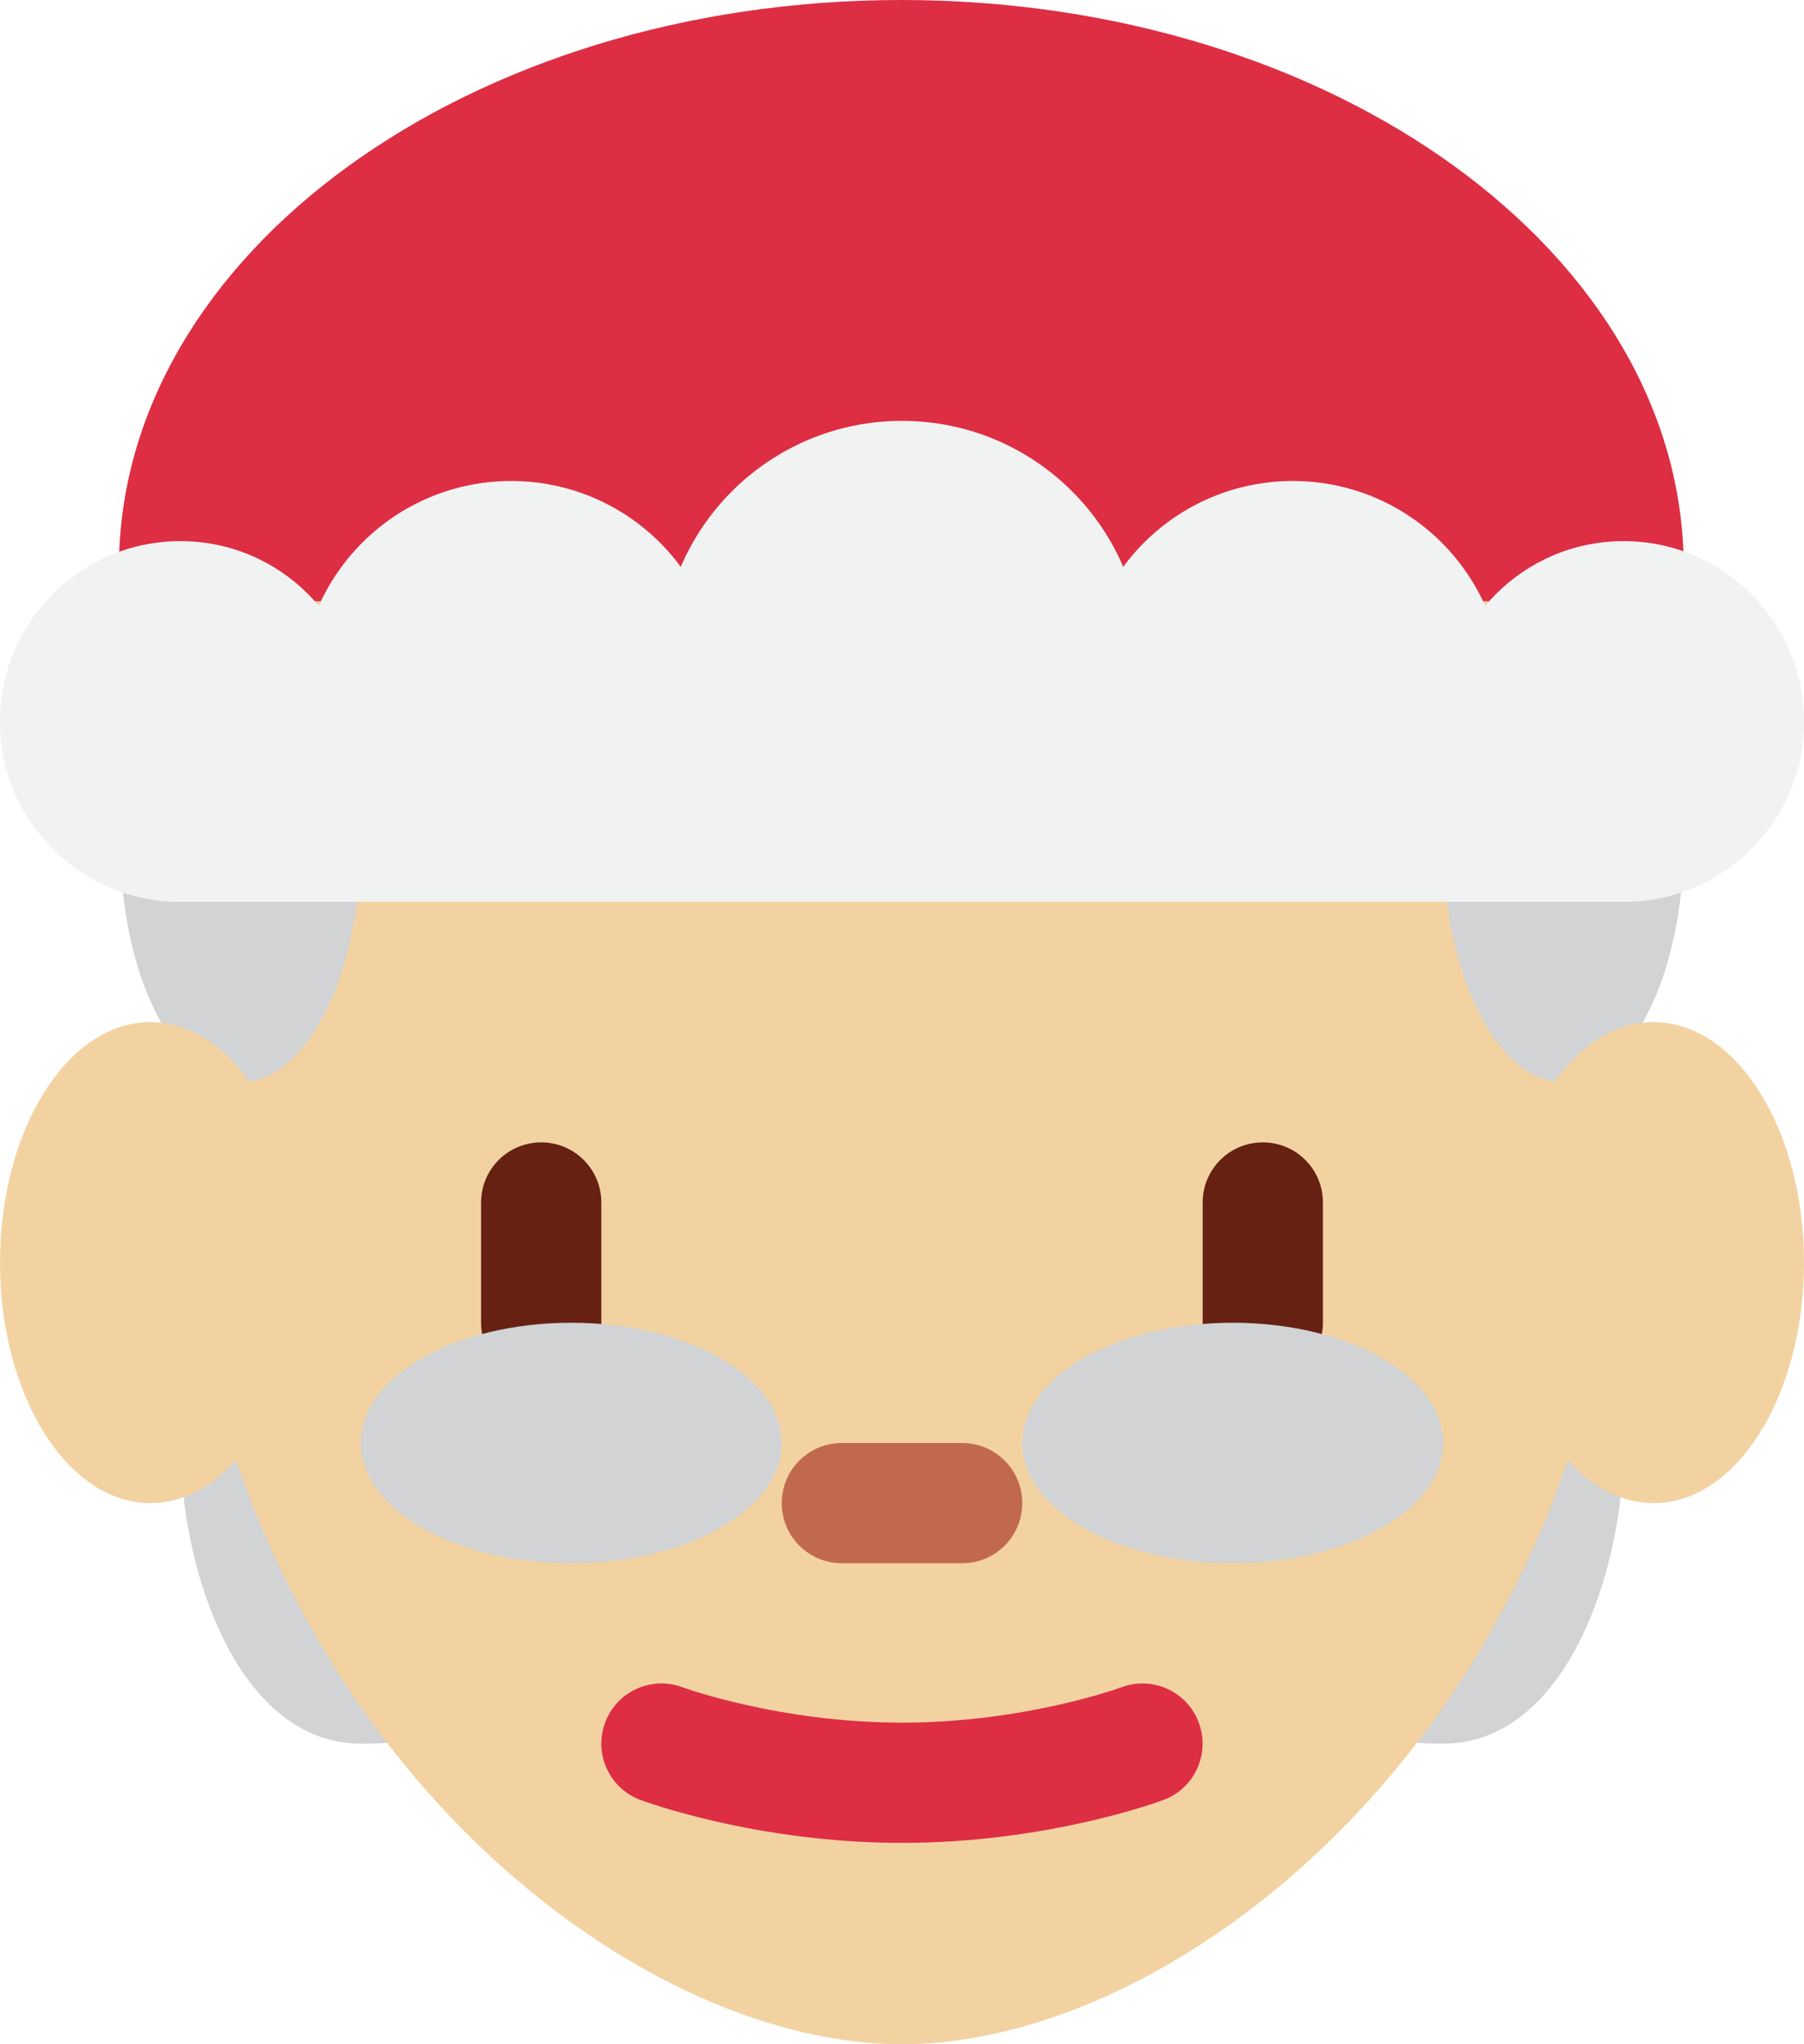 <?xml version="1.0" encoding="UTF-8" standalone="no"?>
<svg
   xmlns:dc="http://purl.org/dc/elements/1.1/"
   xmlns:cc="http://creativecommons.org/ns#"
   xmlns:rdf="http://www.w3.org/1999/02/22-rdf-syntax-ns#"
   xmlns:svg="http://www.w3.org/2000/svg"
   xmlns="http://www.w3.org/2000/svg"
   xmlns:sodipodi="http://sodipodi.sourceforge.net/DTD/sodipodi-0.dtd"
   xmlns:inkscape="http://www.inkscape.org/namespaces/inkscape"
   viewBox="0 0 30 34"
   id="svg2"
   version="1.1"
   inkscape:version="0.91 r13725"
   sodipodi:docname="1f936-1f3fc.svg"
   width="30"
   height="34">
  <defs
     id="defs40" />
  <sodipodi:namedview
     pagecolor="#ffffff"
     bordercolor="#666666"
     borderopacity="1"
     objecttolerance="10"
     gridtolerance="10"
     guidetolerance="10"
     inkscape:pageopacity="0"
     inkscape:pageshadow="2"
     inkscape:window-width="640"
     inkscape:window-height="480"
     id="namedview38"
     showgrid="false"
     inkscape:zoom="6.5555556"
     inkscape:cx="15"
     inkscape:cy="16"
     inkscape:window-x="0"
     inkscape:window-y="0"
     inkscape:window-maximized="0"
     inkscape:current-layer="svg2" />
  <path
     d="M 7,25 C 7,22.791 6.104,21 5,21 3.896,21 3,19 3,24 c 0,2.209 1,5 3,5 1.104,0 1,0 1,-4 z m 16.003,0 c 0,-2.209 0.896,-4 2,-4 1.105,0 2,-2 2,3 0,2.209 -1,5 -3,5 -1.105,0 -1,0 -1,-4 z"
     id="path4"
     inkscape:connector-curvature="0"
     style="fill:#d1d3d4" />
  <path
     d="M 3,18.562 C 3,10.036 8.373,3.124 15,3.124 c 6.627,0 12,6.912 12,15.438 C 27,28 20,34 15,34 10,34 3,28 3,18.562 Z"
     id="path6"
     inkscape:connector-curvature="0"
     style="fill:#f3d2a2" />
  <ellipse
     cx="4"
     cy="14"
     rx="2"
     ry="4"
     id="ellipse8"
     style="fill:#d1d3d4" />
  <path
     d="M 5,21 C 5,23.209 3.881,25 2.5,25 1.119,25 0,23.209 0,21 0,18.791 1.119,17 2.5,17 3.881,17 5,18.791 5,21 Z"
     id="path10"
     inkscape:connector-curvature="0"
     style="fill:#f3d2a2" />
  <ellipse
     cx="26"
     cy="14"
     rx="2"
     ry="4"
     id="ellipse12"
     style="fill:#d1d3d4" />
  <path
     d="m 30,21 c 0,2.209 -1.119,4 -2.5,4 -1.381,0 -2.5,-1.791 -2.5,-4 0,-2.209 1.119,-4 2.5,-4 1.381,0 2.5,1.791 2.5,4 z"
     id="path14"
     inkscape:connector-curvature="0"
     style="fill:#f3d2a2" />
  <path
     d="M 27.961,10 C 27.977,9.815 28,9.632 28,9.444 28,4.229 22.175,0 14.989,0 7.803,0 1.978,4.229 1.978,9.444 1.978,9.632 2.002,9.815 2.017,10 l 25.944,0 z M 15,30.651 c -2.42,0 -4.274,-0.687 -4.352,-0.715 -0.517,-0.194 -0.779,-0.771 -0.584,-1.288 0.194,-0.517 0.769,-0.779 1.286,-0.585 0.016,0.006 1.61,0.588 3.65,0.588 2.041,0 3.635,-0.582 3.65,-0.588 0.516,-0.194 1.094,0.071 1.285,0.587 0.193,0.517 -0.067,1.092 -0.584,1.286 -0.077,0.029 -1.93,0.715 -4.351,0.715 z"
     id="path16"
     inkscape:connector-curvature="0"
     style="fill:#dd2e44" />
  <path
     d="m 16,26 -2,0 c -0.553,0 -1,-0.447 -1,-1 0,-0.553 0.447,-1 1,-1 l 2,0 c 0.553,0 1,0.447 1,1 0,0.553 -0.447,1 -1,1 z"
     id="path18"
     inkscape:connector-curvature="0"
     style="fill:#c1694f" />
  <path
     d="M 9,23 C 8.448,23 8,22.553 8,22 l 0,-2 c 0,-0.553 0.448,-1 1,-1 0.552,0 1,0.447 1,1 l 0,2 c 0,0.553 -0.448,1 -1,1 z m 12,0 c -0.553,0 -1,-0.447 -1,-1 l 0,-2 c 0,-0.553 0.447,-1 1,-1 0.553,0 1,0.447 1,1 l 0,2 c 0,0.553 -0.447,1 -1,1 z"
     id="path20"
     inkscape:connector-curvature="0"
     style="fill:#662113" />
  <circle
     cx="15"
     cy="11"
     r="4"
     id="circle22"
     style="fill:#f1f2f2" />
  <circle
     cx="8.5"
     cy="11.5"
     r="3.5"
     id="circle24"
     style="fill:#f1f2f2" />
  <circle
     cx="3"
     cy="12"
     r="3"
     id="circle26"
     style="fill:#f1f2f2" />
  <circle
     cx="21.5"
     cy="11.5"
     r="3.5"
     id="circle28"
     style="fill:#f1f2f2" />
  <circle
     cx="27"
     cy="12"
     r="3"
     id="circle30"
     style="fill:#f1f2f2" />
  <ellipse
     cx="20.5"
     cy="24"
     rx="3.5"
     ry="2"
     id="ellipse32"
     style="fill:#d1d3d4" />
  <ellipse
     cx="9.5"
     cy="24"
     rx="3.5"
     ry="2"
     id="ellipse34"
     style="fill:#d1d3d4" />
  <path
     d="m 30,12 c 0,-1.657 -30,-1.657 -30,0 0,1.657 1.343,3 3,3 l 24,0 c 1.657,0 3,-1.343 3,-3 z"
     id="path36"
     inkscape:connector-curvature="0"
     style="fill:#f1f2f2" />
</svg>
